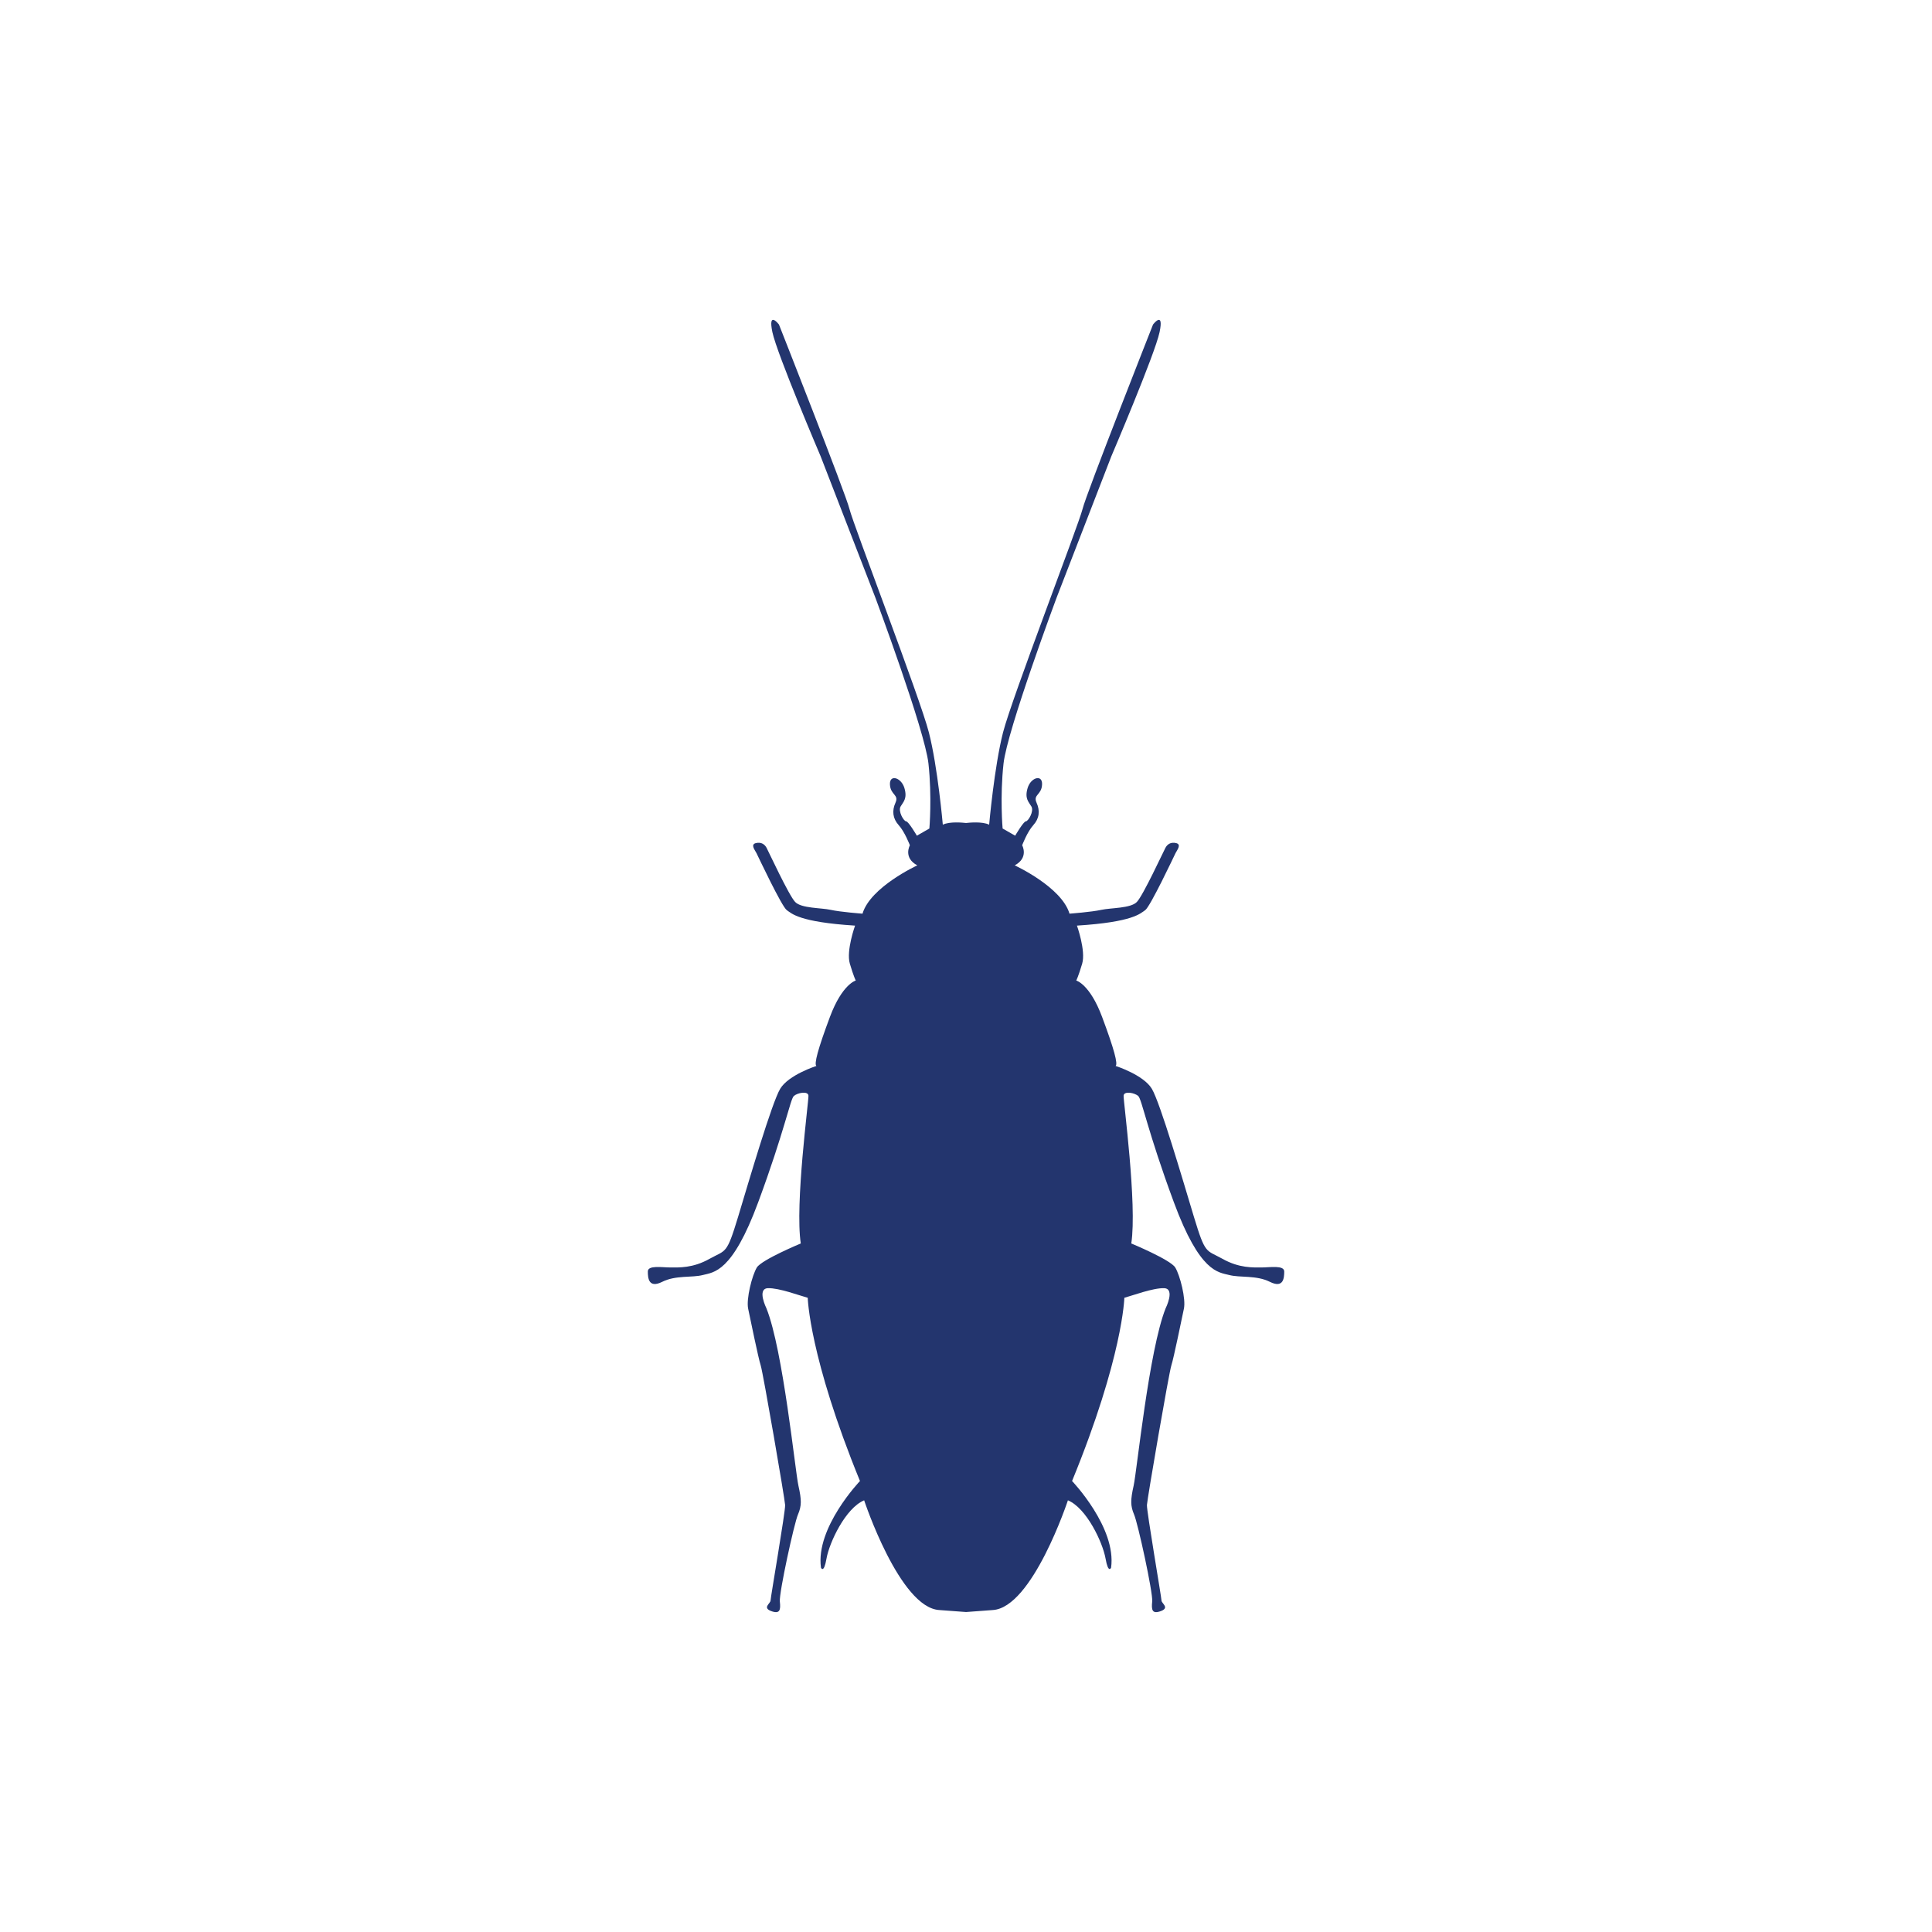 <?xml version="1.0" encoding="utf-8"?>
<!-- Generator: Adobe Illustrator 16.0.0, SVG Export Plug-In . SVG Version: 6.00 Build 0)  -->
<!DOCTYPE svg PUBLIC "-//W3C//DTD SVG 1.1//EN" "http://www.w3.org/Graphics/SVG/1.1/DTD/svg11.dtd">
<svg version="1.1" id="Layer_1" xmlns="http://www.w3.org/2000/svg" xmlns:xlink="http://www.w3.org/1999/xlink" x="0px" y="0px"
	 width="200px" height="200px" viewBox="0 0 200 200" enable-background="new 0 0 200 200" xml:space="preserve">
<path fill="#23356E" d="M130.596,131.207c-0.867,0-2.309,0.082-4.039-0.891c-1.727-0.961-1.768-0.404-2.961-4.342
	c-1.186-3.934-3.492-11.803-4.357-13.262c-0.865-1.447-3.752-2.367-3.752-2.367c0.254-0.191-0.141-1.711-1.406-5.092
	s-2.668-3.75-2.668-3.75s0.219-0.41,0.613-1.746s-0.541-3.938-0.541-3.938c5.84-0.369,6.564-1.266,7.064-1.6
	c0.512-0.334,2.996-5.607,3.139-5.9c0.146-0.295,0.648-0.893,0.076-1.039c-0.584-0.146-0.941,0.146-1.119,0.486
	c-0.184,0.33-2.309,4.936-2.961,5.607c-0.646,0.668-2.668,0.594-3.674,0.814c-1.012,0.225-3.295,0.395-3.295,0.395
	c-0.82-2.771-5.674-5-5.674-5c1.488-0.793,0.773-2.08,0.773-2.08s0.521-1.387,1.15-2.08c0.627-0.689,0.719-1.488,0.338-2.332
	c-0.383-0.842,0.527-0.785,0.572-1.879c0.051-1.082-1.154-0.738-1.488,0.344c-0.338,1.1,0.096,1.443,0.385,1.934
	c0.289,0.496-0.334,1.535-0.576,1.535c-0.238,0-1.104,1.486-1.104,1.486l-1.301-0.744c0,0-0.289-3.26,0.096-6.73
	c0.385-3.467,5.482-17.137,5.482-17.137l5.672-14.652c0,0,4.521-10.592,5-12.869c0.477-2.279-0.676-0.791-0.676-0.791
	s-6.92,17.527-7.299,19.107c-0.391,1.592-7.314,19.561-8.23,23.123c-0.91,3.568-1.438,9.555-1.438,9.555
	c-0.693-0.354-2.105-0.211-2.393-0.176c-0.293-0.035-1.711-0.178-2.404,0.176c0,0-0.527-5.986-1.443-9.555
	c-0.91-3.563-7.834-21.531-8.219-23.123c-0.385-1.58-7.303-19.107-7.303-19.107s-1.154-1.488-0.678,0.791
	c0.48,2.277,5,12.869,5,12.869L90.631,61.9c0,0,5.098,13.67,5.482,17.137c0.379,3.471,0.096,6.73,0.096,6.73l-1.295,0.744
	c0,0-0.871-1.486-1.109-1.486c-0.242,0-0.859-1.039-0.576-1.535c0.289-0.49,0.723-0.834,0.389-1.934
	c-0.338-1.082-1.543-1.426-1.492-0.344c0.051,1.094,0.957,1.037,0.576,1.879c-0.385,0.844-0.287,1.643,0.334,2.332
	c0.629,0.693,1.154,2.08,1.154,2.08s-0.719,1.287,0.77,2.08c0,0-4.854,2.229-5.674,5c0,0-2.281-0.17-3.289-0.395
	c-1.012-0.221-3.031-0.146-3.68-0.814c-0.652-0.672-2.779-5.277-2.961-5.607c-0.178-0.34-0.541-0.633-1.119-0.486
	c-0.576,0.146-0.07,0.744,0.076,1.039c0.146,0.293,2.627,5.566,3.139,5.9c0.496,0.334,1.225,1.23,7.064,1.6
	c0,0-0.936,2.602-0.541,3.938s0.613,1.746,0.613,1.746s-1.402,0.369-2.668,3.75s-1.66,4.9-1.406,5.092c0,0-2.885,0.92-3.75,2.367
	c-0.867,1.459-3.174,9.328-4.359,13.262c-1.193,3.938-1.229,3.381-2.961,4.342c-1.725,0.973-3.172,0.891-4.037,0.891
	s-2.344-0.258-2.344,0.416c0,0.662,0.076,1.775,1.479,1.076c1.406-0.711,3.096-0.414,4.221-0.711
	c1.117-0.295,3.025-0.219,5.729-7.543c2.707-7.313,3.32-10.654,3.68-10.982c0.365-0.338,1.482-0.557,1.518-0.039
	c0.037,0.525-1.412,11.25-0.793,15.299c0,0-4.039,1.676-4.547,2.484c-0.5,0.82-1.117,3.27-0.9,4.277
	c0.213,1.002,1.043,5.08,1.297,5.859c0.252,0.787,2.49,13.777,2.529,14.455c0.035,0.664-1.508,9.582-1.508,9.885
	c0,0.299-0.865,0.74,0.051,1.09c0.91,0.344,1.012-0.102,0.91-0.988c-0.09-0.891,1.488-8.123,1.879-9.008
	c0.379-0.891,0.379-1.488,0.045-2.977c-0.334-1.482-1.584-14.055-3.314-18.367c0,0-1.008-2.023,0.146-2.08
	c1.154-0.045,3.361,0.789,4.131,0.992c0,0,0.146,6.113,5.408,18.969c0,0-4.615,4.818-4.037,8.973c0,0,0.293,0.674,0.576-0.961
	c0.289-1.629,1.949-5.197,3.893-6.014c0,0,3.684,11.137,7.789,11.359l2.701,0.201v0.006l0.063-0.006l0.055,0.006v-0.006l2.697-0.201
	c4.111-0.223,7.789-11.359,7.789-11.359c1.949,0.816,3.604,4.385,3.893,6.014c0.289,1.635,0.576,0.961,0.576,0.961
	c0.578-4.154-4.039-8.973-4.039-8.973c5.27-12.855,5.412-18.969,5.412-18.969c0.77-0.203,2.977-1.037,4.129-0.992
	c1.158,0.057,0.146,2.08,0.146,2.08c-1.725,4.313-2.98,16.885-3.314,18.367c-0.334,1.488-0.334,2.086,0.045,2.977
	c0.391,0.885,1.971,8.117,1.877,9.008c-0.096,0.887,0,1.332,0.912,0.988c0.916-0.35,0.051-0.791,0.051-1.09
	c0-0.303-1.537-9.221-1.508-9.885c0.041-0.678,2.273-13.668,2.529-14.455c0.254-0.779,1.08-4.857,1.297-5.859
	c0.223-1.008-0.395-3.457-0.896-4.277c-0.51-0.809-4.549-2.484-4.549-2.484c0.617-4.049-0.832-14.773-0.795-15.299
	c0.039-0.518,1.158-0.299,1.518,0.039c0.365,0.328,0.971,3.67,3.68,10.982c2.703,7.324,4.615,7.248,5.729,7.543
	c1.125,0.297,2.814,0,4.223,0.711c1.406,0.699,1.477-0.414,1.477-1.076C132.938,130.949,131.461,131.207,130.596,131.207z"/>
</svg>
